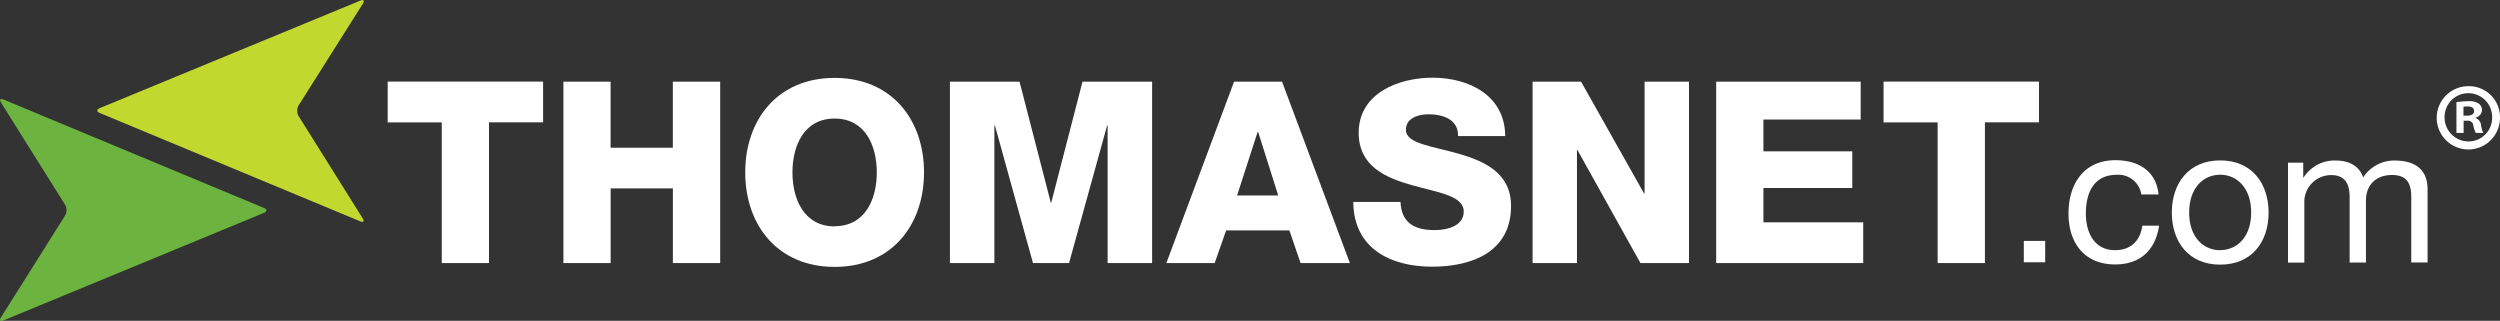 <svg id="Layer_1" data-name="Layer 1" xmlns="http://www.w3.org/2000/svg" viewBox="0 0 613 78.66"><rect x="0" y="0" width="613" height="78.66" fill="#333333" stroke="none"/><defs><style>.cls-1{fill:#fff;}.cls-2{fill:#c1d82f;}.cls-3{fill:#6cb33f;}</style></defs><title>Thomasnet_logo</title><path class="cls-1" d="M7348.41,1404.17a7.76,7.76,0,1,1-7.69-7.55A7.61,7.61,0,0,1,7348.41,1404.17Zm-13.59,0a5.88,5.88,0,0,0,5.9,6,5.79,5.79,0,0,0,5.76-6A5.83,5.83,0,1,0,7334.82,1404.17Zm4.66,3.92h-1.75v-7.55a20.19,20.19,0,0,1,2.9-.23,4,4,0,0,1,2.58.6,1.91,1.91,0,0,1,.78,1.61,2,2,0,0,1-1.56,1.8v0.09a2.13,2.13,0,0,1,1.34,1.84,6.7,6.7,0,0,0,.55,1.84h-1.84a6.07,6.07,0,0,1-.6-1.84,1.33,1.33,0,0,0-1.56-1.15h-0.83v3Zm0-4.24h0.83c1,0,1.75-.32,1.75-1.1s-0.51-1.15-1.61-1.15a4.14,4.14,0,0,0-1,.09v2.16Z" transform="translate(-6735.41 -1375.49)"/><path class="cls-1" d="M7231.65,1434.56h5.24v5.24h-5.24v-5.24Z" transform="translate(-6735.41 -1375.49)"/><path class="cls-1" d="M7260.47,1423.22a5.69,5.69,0,0,0-6-4.87c-5.81,0-7.61,4.59-7.61,9.55,0,4.49,2,8.93,7.15,8.93,3.87,0,6.18-2.27,6.7-6h4.11c-0.9,6-4.63,9.5-10.77,9.5-7.47,0-11.44-5.19-11.44-12.48s3.78-13.08,11.52-13.08c5.54,0,10,2.59,10.55,8.41h-4.16Z" transform="translate(-6735.41 -1375.49)"/><path class="cls-1" d="M7279.8,1414.82c7.75,0,11.87,5.62,11.87,12.8s-4.12,12.76-11.87,12.76-11.86-5.63-11.86-12.76S7272.05,1414.82,7279.8,1414.82Zm0,22c4.2,0,7.6-3.31,7.6-9.22s-3.4-9.27-7.6-9.27-7.61,3.31-7.61,9.27S7275.59,1436.84,7279.8,1436.84Z" transform="translate(-6735.41 -1375.49)"/><path class="cls-1" d="M7296.38,1415.38h3.78V1419h0.1a9,9,0,0,1,7.89-4.15c3,0,5.73,1.18,6.71,4.15a9.06,9.06,0,0,1,7.66-4.15c4.86,0,8.13,2,8.13,7.08v17.91h-4v-16c0-3-.79-5.44-4.72-5.44s-6.39,2.46-6.39,6.25v15.21h-4v-16c0-3.17-1-5.44-4.59-5.44a6.59,6.59,0,0,0-6.52,6.25v15.21h-4v-24.43Z" transform="translate(-6735.41 -1375.49)"/><path class="cls-1" d="M6868.57,1405.49h-13.26V1440h-11.58v-34.5h-13.26v-10h38.11v10Z" transform="translate(-6735.41 -1375.49)"/><path class="cls-1" d="M6873.55,1395.52h11.58v16.19h15.26v-16.19H6912V1440H6900.4v-18.31h-15.26V1440h-11.58v-44.47Z" transform="translate(-6735.41 -1375.49)"/><path class="cls-1" d="M6940.06,1394.59c14,0,21.92,10.27,21.92,23.17s-7.91,23.17-21.92,23.17-21.92-10.28-21.92-23.17S6926.05,1394.59,6940.06,1394.59Zm0,36.37c7.47,0,10.34-6.6,10.34-13.2s-2.86-13.2-10.34-13.2-10.34,6.6-10.34,13.2S6932.59,1431,6940.06,1431Z" transform="translate(-6735.41 -1375.49)"/><path class="cls-1" d="M6968.34,1395.52h17.06l7.66,29.64h0.12l7.66-29.64h17.07V1440H7007v-33.75h-0.12l-9.34,33.75h-8.84l-9.34-33.75h-0.13V1440h-10.9v-44.47Z" transform="translate(-6735.41 -1375.49)"/><path class="cls-1" d="M7038,1395.52h11.77l16.63,44.47h-12.09l-2.74-8h-15.51l-2.81,8H7021.4Zm0.74,27.9h10.09l-4.92-15.57h-0.13Z" transform="translate(-6735.41 -1375.49)"/><path class="cls-1" d="M7078.81,1425c0.25,5.23,3.49,6.91,8.41,6.91,3.49,0,7.1-1.24,7.1-4.55,0-3.92-6.35-4.67-12.76-6.48s-13-4.67-13-12.83c0-9.71,9.78-13.51,18.12-13.51,8.85,0,17.75,4.3,17.81,14.32h-11.58c0.18-4-3.61-5.35-7.17-5.35-2.49,0-5.6.87-5.6,3.8,0,3.42,6.41,4,12.89,5.86s12.89,4.79,12.89,12.83c0,11.27-9.59,14.88-19.37,14.88-10.21,0-19.24-4.48-19.31-15.88h11.58Z" transform="translate(-6735.41 -1375.49)"/><path class="cls-1" d="M7111.2,1395.52h11.89l15.44,27.4h0.13v-27.4h10.89V1440h-11.9l-15.44-27.71h-0.13V1440H7111.2v-44.47Z" transform="translate(-6735.41 -1375.49)"/><path class="cls-1" d="M7156.22,1395.52h35.43v9.28H7167.8v7.79h21.79v9H7167.8V1430h24.47v10h-36.05v-44.47Z" transform="translate(-6735.41 -1375.49)"/><path class="cls-1" d="M7235.37,1405.49h-13.26V1440h-11.59v-34.5h-13.26v-10h38.11v10Z" transform="translate(-6735.41 -1375.49)"/><path class="cls-2" d="M6759.86,1402c-0.79.32-.79,0.86,0,1.19l63.87,26.57c0.79,0.33,1.06,0,.61-0.73l-15.7-25.06a2.65,2.65,0,0,1,0-2.65l15.75-24.94c0.46-.74.18-1.07-0.63-0.74Z" transform="translate(-6735.41 -1375.49)"/><path class="cls-3" d="M6800.14,1427.68c0.8-.33.8-0.87,0-1.2l-63.86-26.58c-0.8-.33-1.06,0-0.62.74l15.71,25.05a2.69,2.69,0,0,1,0,2.65l-15.74,25c-0.45.72-.19,1.05,0.61,0.72Z" transform="translate(-6735.41 -1375.49)"/></svg>